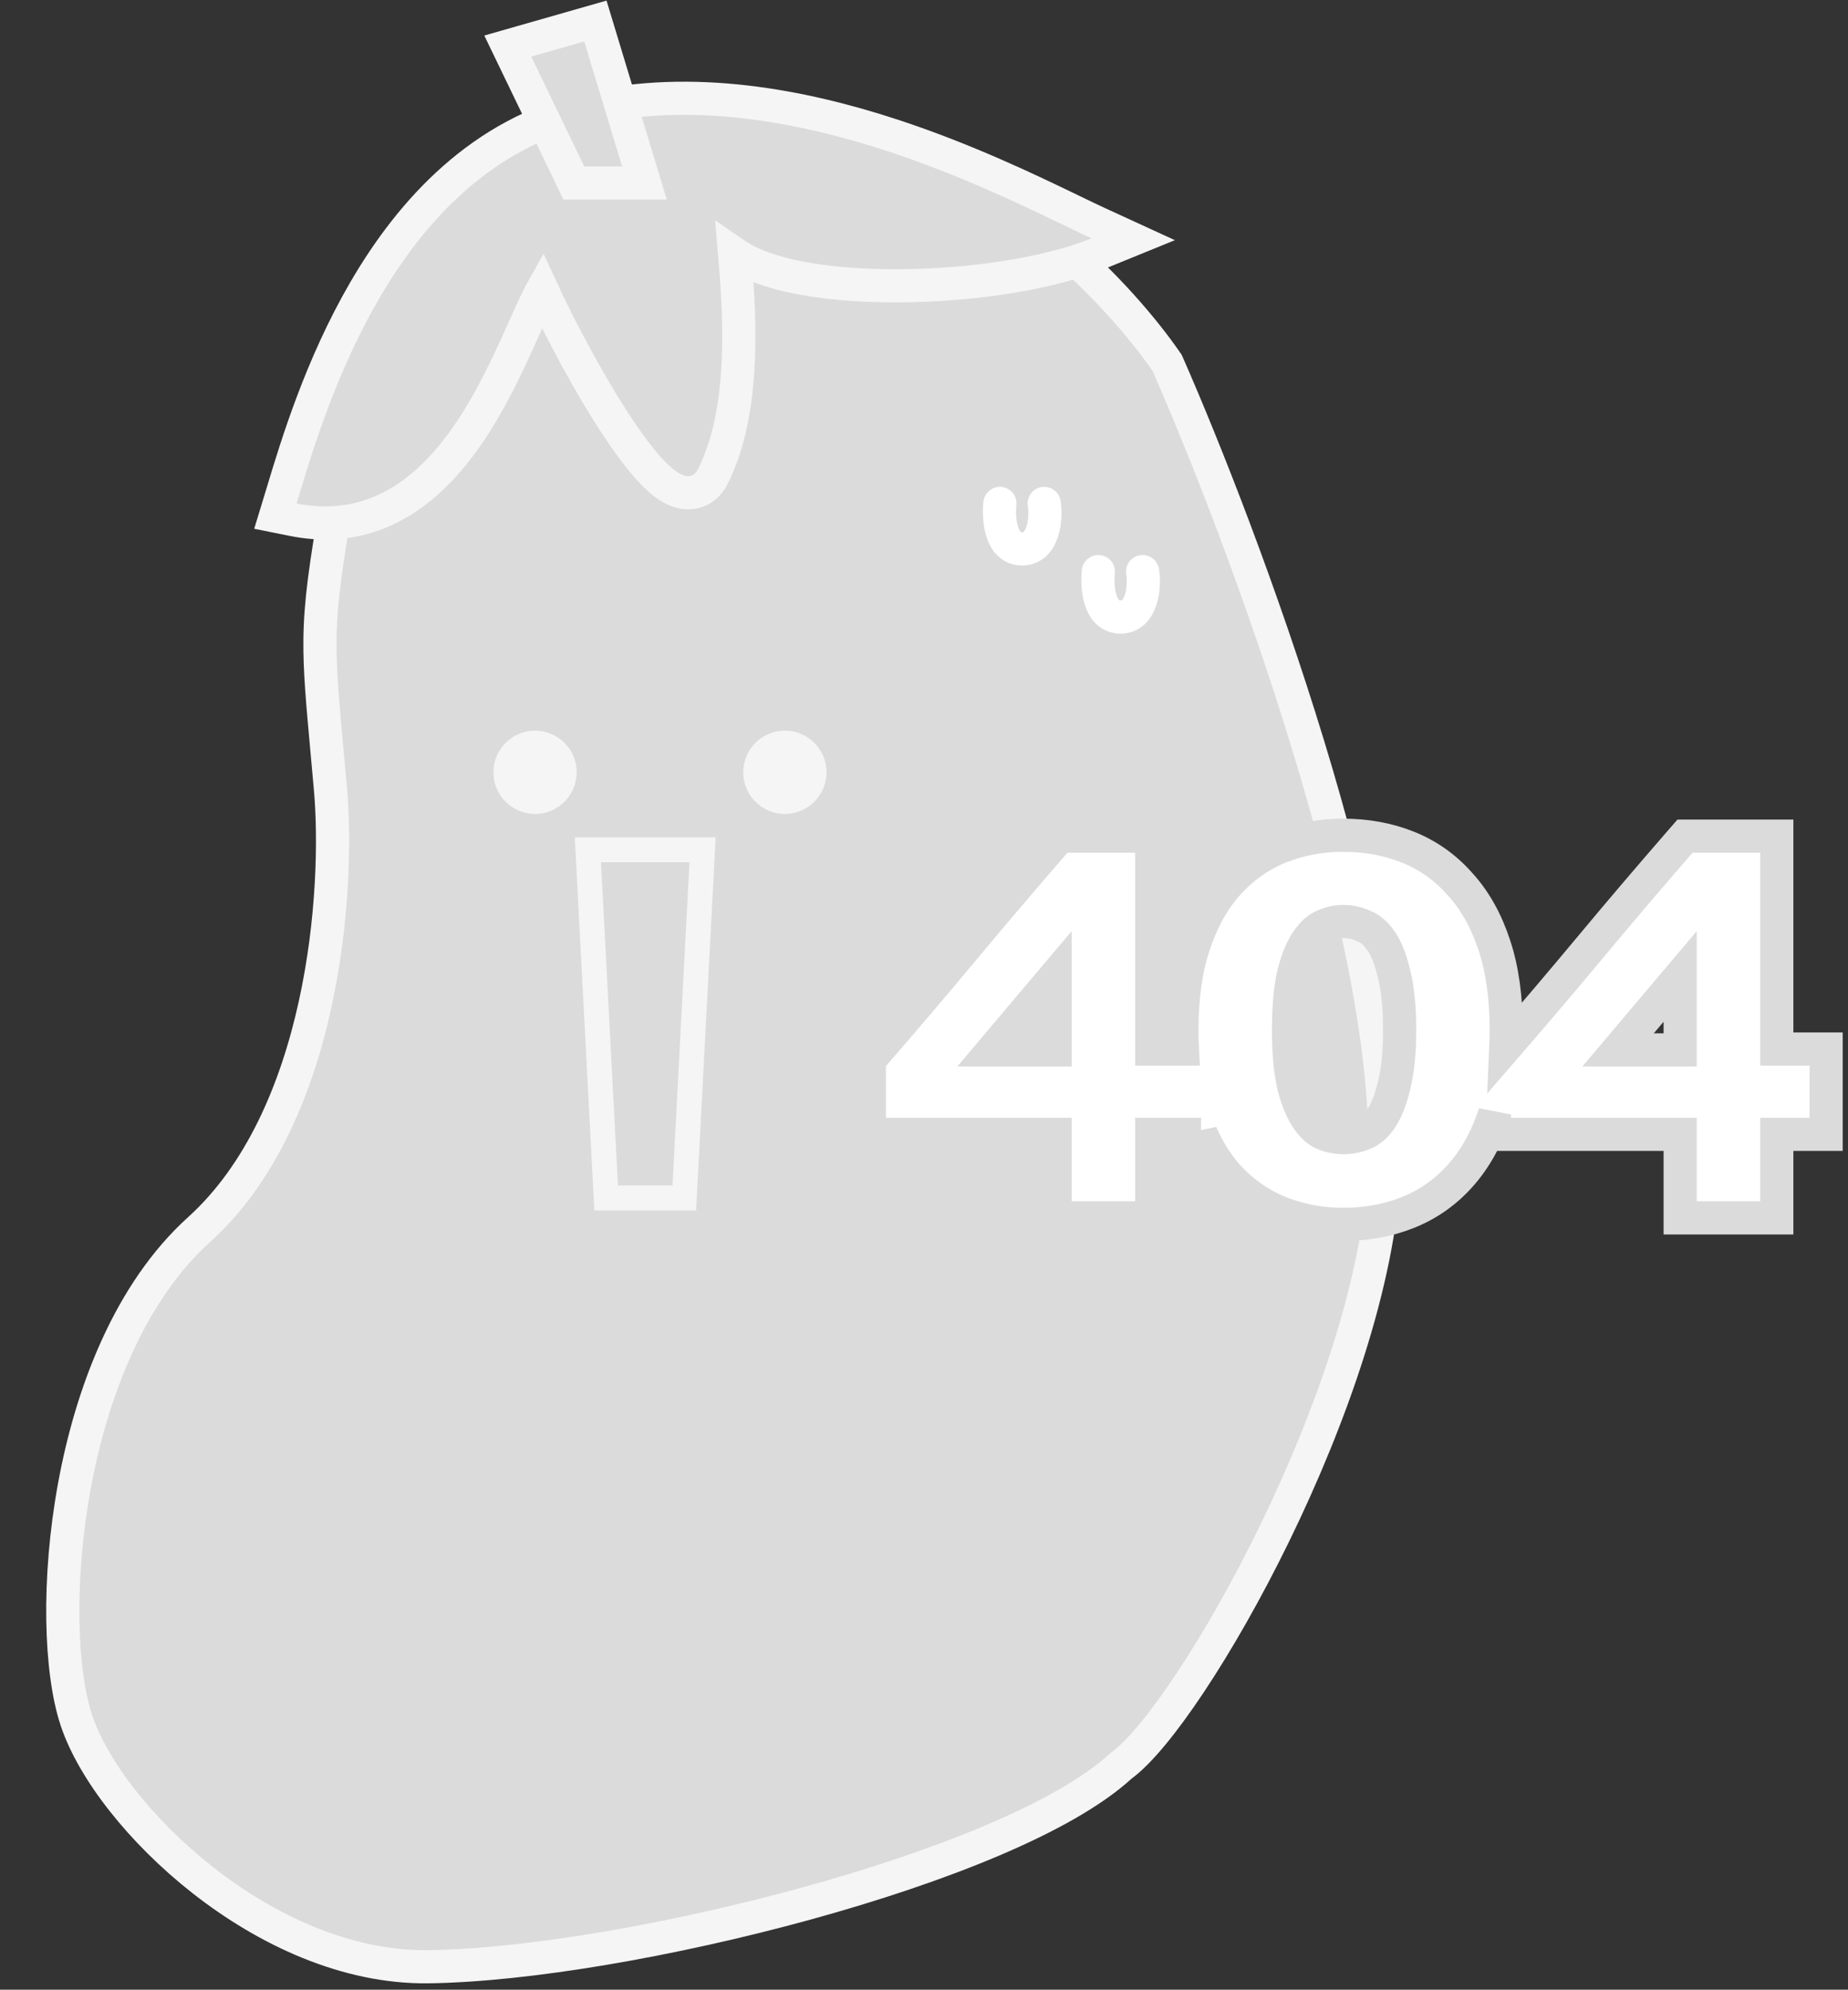 <svg width="223" height="240" viewBox="0 0 223 240" fill="none" xmlns="http://www.w3.org/2000/svg">
<rect x="0" y="0" width="223" height="240" fill="#333333" stroke="none"/>
<path d="M140.919 43.954L140.842 43.78L140.734 43.623C138.12 39.831 133.336 34.136 127.39 29.236C121.48 24.366 114.177 20.078 106.549 19.511C99.177 18.963 90.34 20.636 82.41 22.864C74.475 25.094 67.254 27.938 62.978 29.901C54.961 33.07 43.801 42.291 40.759 59.808C39.301 68.199 38.662 72.602 38.612 77.169C38.572 80.845 38.917 84.623 39.469 90.669C39.595 92.048 39.732 93.545 39.877 95.185C40.406 101.157 40.242 111.074 38.006 121.226C35.764 131.406 31.498 141.56 24.031 148.309C15.651 155.883 11.056 167.926 8.98 179.23C6.907 190.514 7.249 201.595 9.225 207.525C11.22 213.507 17.008 220.952 24.537 226.84C32.092 232.749 41.746 237.362 51.681 237.231C63.563 237.074 81.131 234.056 97.295 229.612C105.392 227.385 113.189 224.787 119.791 221.982C126.287 219.221 131.795 216.192 135.259 213.013C136.418 212.169 137.707 210.842 139.049 209.225C140.457 207.528 142.005 205.413 143.624 202.977C146.865 198.104 150.439 191.872 153.799 184.983C160.492 171.26 166.462 154.662 167.074 140.854C167.684 127.086 163.381 108.009 157.874 89.944C152.348 71.811 145.525 54.434 140.919 43.954Z" fill="#DBDBDB" stroke="#F5F5F5" stroke-width="4"/>
<path d="M33.875 60.143L33.232 62.254L35.396 62.687C41.791 63.966 46.932 62.014 50.983 58.619C54.954 55.29 57.885 50.578 60.12 46.223C61.246 44.03 62.218 41.882 63.061 39.998C63.128 39.849 63.194 39.702 63.259 39.557C64.028 37.839 64.668 36.409 65.241 35.325C65.302 35.21 65.36 35.101 65.417 34.999C67.561 39.635 71.074 46.285 74.435 51.379C76.2 54.052 78.029 56.464 79.678 57.891C80.46 58.568 81.492 59.286 82.666 59.418C83.321 59.492 84.023 59.383 84.667 58.993C85.288 58.617 85.706 58.072 85.986 57.526C87.854 53.874 88.676 49.489 88.988 45.25C89.302 40.988 89.111 36.721 88.856 33.231C88.789 32.312 88.717 31.438 88.648 30.632C88.848 30.77 89.053 30.901 89.263 31.025C90.604 31.825 92.224 32.447 93.992 32.929C97.526 33.895 101.916 34.375 106.492 34.463C115.606 34.637 125.954 33.257 132.464 30.604L136.742 28.861L132.544 26.934C131.635 26.517 130.536 25.987 129.271 25.375C124.238 22.945 116.57 19.243 107.748 16.346C96.704 12.72 83.545 10.241 70.973 13.099C58.148 16.013 49.657 25.342 44.029 34.996C38.73 44.084 35.817 53.722 34.169 59.173C34.066 59.513 33.968 59.837 33.875 60.143Z" fill="#DBDBDB" stroke="#F5F5F5" stroke-width="4"/>
<path d="M63.559 4.904L61.274 5.557L62.307 7.697L68.702 20.943L69.247 22.073H70.503H75.07H77.766L76.984 19.493L72.417 4.42L71.846 2.536L69.953 3.077L63.559 4.904Z" fill="#DBDBDB" stroke="#F5F5F5" stroke-width="4"/>
<circle cx="64.564" cy="93.156" r="5.024" fill="#F5F5F5"/>
<circle cx="94.711" cy="93.156" r="5.024" fill="#F5F5F5"/>
<path d="M138.98 102.86V100.86H136.98H128.813H127.902L127.304 101.547C123.581 105.827 119.921 110.126 116.324 114.444C112.745 118.74 109.104 123.017 105.399 127.276L104.908 127.84V128.588V134.825V136.825H106.908H127.32V144.905V146.905H129.32H136.98H138.98V144.905V136.825H142.931H144.931V136.739C145.78 138.661 146.838 140.362 148.119 141.824L148.135 141.842L148.151 141.859C149.947 143.813 152.048 145.288 154.444 146.258L154.444 146.258L154.457 146.263C156.858 147.215 159.41 147.685 162.095 147.685C164.857 147.685 167.452 147.218 169.86 146.263C172.304 145.294 174.417 143.814 176.182 141.842C177.999 139.822 179.37 137.342 180.328 134.453L180.33 134.445C180.332 134.439 180.334 134.433 180.336 134.428V134.825V136.825H182.336H202.748V144.905V146.905H204.748H212.408H214.408V144.905V136.825H218.359H220.359V134.825V128.533V126.533H218.359H214.408V102.86V100.86H212.408H204.241H203.33L202.732 101.547C199.009 105.827 195.349 110.126 191.752 114.444C188.46 118.396 185.114 122.332 181.715 126.253C181.744 125.597 181.759 124.927 181.759 124.245C181.759 120.384 181.299 116.969 180.329 114.04C179.374 111.123 178.006 108.637 176.183 106.647C174.42 104.641 172.307 103.141 169.86 102.17C167.452 101.215 164.857 100.749 162.095 100.749C159.409 100.749 156.858 101.218 154.457 102.17L154.457 102.17L154.444 102.175C152.038 103.149 149.933 104.65 148.137 106.645L148.133 106.65C146.352 108.64 145.006 111.125 144.052 114.04C143.081 116.968 142.622 120.384 142.622 124.245C142.622 125.025 142.641 125.787 142.68 126.533H138.98V102.86ZM127.32 117.776V126.644H119.826L127.32 117.776ZM168.189 117.353L168.195 117.377L168.201 117.401C168.649 119.107 168.896 121.371 168.896 124.245C168.896 127.078 168.649 129.325 168.201 131.032L168.196 131.052L168.191 131.072C167.763 132.853 167.209 134.138 166.596 135.019C165.973 135.911 165.312 136.429 164.635 136.704L164.622 136.709L164.61 136.714C163.799 137.056 162.966 137.225 162.095 137.225C161.282 137.225 160.474 137.062 159.659 136.72C159.065 136.456 158.428 135.941 157.785 135.019C157.164 134.127 156.59 132.833 156.121 131.052C155.71 129.331 155.485 127.076 155.485 124.245C155.485 121.371 155.711 119.097 156.122 117.377C156.593 115.553 157.165 114.277 157.767 113.44L157.776 113.427L157.785 113.415C158.433 112.486 159.074 111.97 159.672 111.707L159.685 111.702L159.698 111.696C160.508 111.325 161.301 111.153 162.095 111.153C162.943 111.153 163.757 111.33 164.556 111.696L164.595 111.714L164.635 111.73C165.312 112.005 165.973 112.522 166.596 113.415L166.604 113.427L166.613 113.44C167.207 114.265 167.759 115.53 168.189 117.353ZM195.254 126.644L202.748 117.776V126.644H195.254Z" fill="white" stroke="#DBDBDB" stroke-width="4"/>
<path d="M120.663 60.726C120.465 62.553 120.722 66.207 123.334 66.207C125.945 66.207 126.301 62.553 126.005 60.726" stroke="white" stroke-width="4" stroke-linecap="round"/>
<path d="M132.539 68.948C132.341 70.775 132.598 74.429 135.21 74.429C137.821 74.429 138.177 70.775 137.881 68.948" stroke="white" stroke-width="4" stroke-linecap="round"/>
<path d="M73.144 144.5L70.94 102.5H84.779L82.575 144.5H73.144Z" fill="#DBDBDB" stroke="#F5F5F5" stroke-width="3"/>
</svg>
